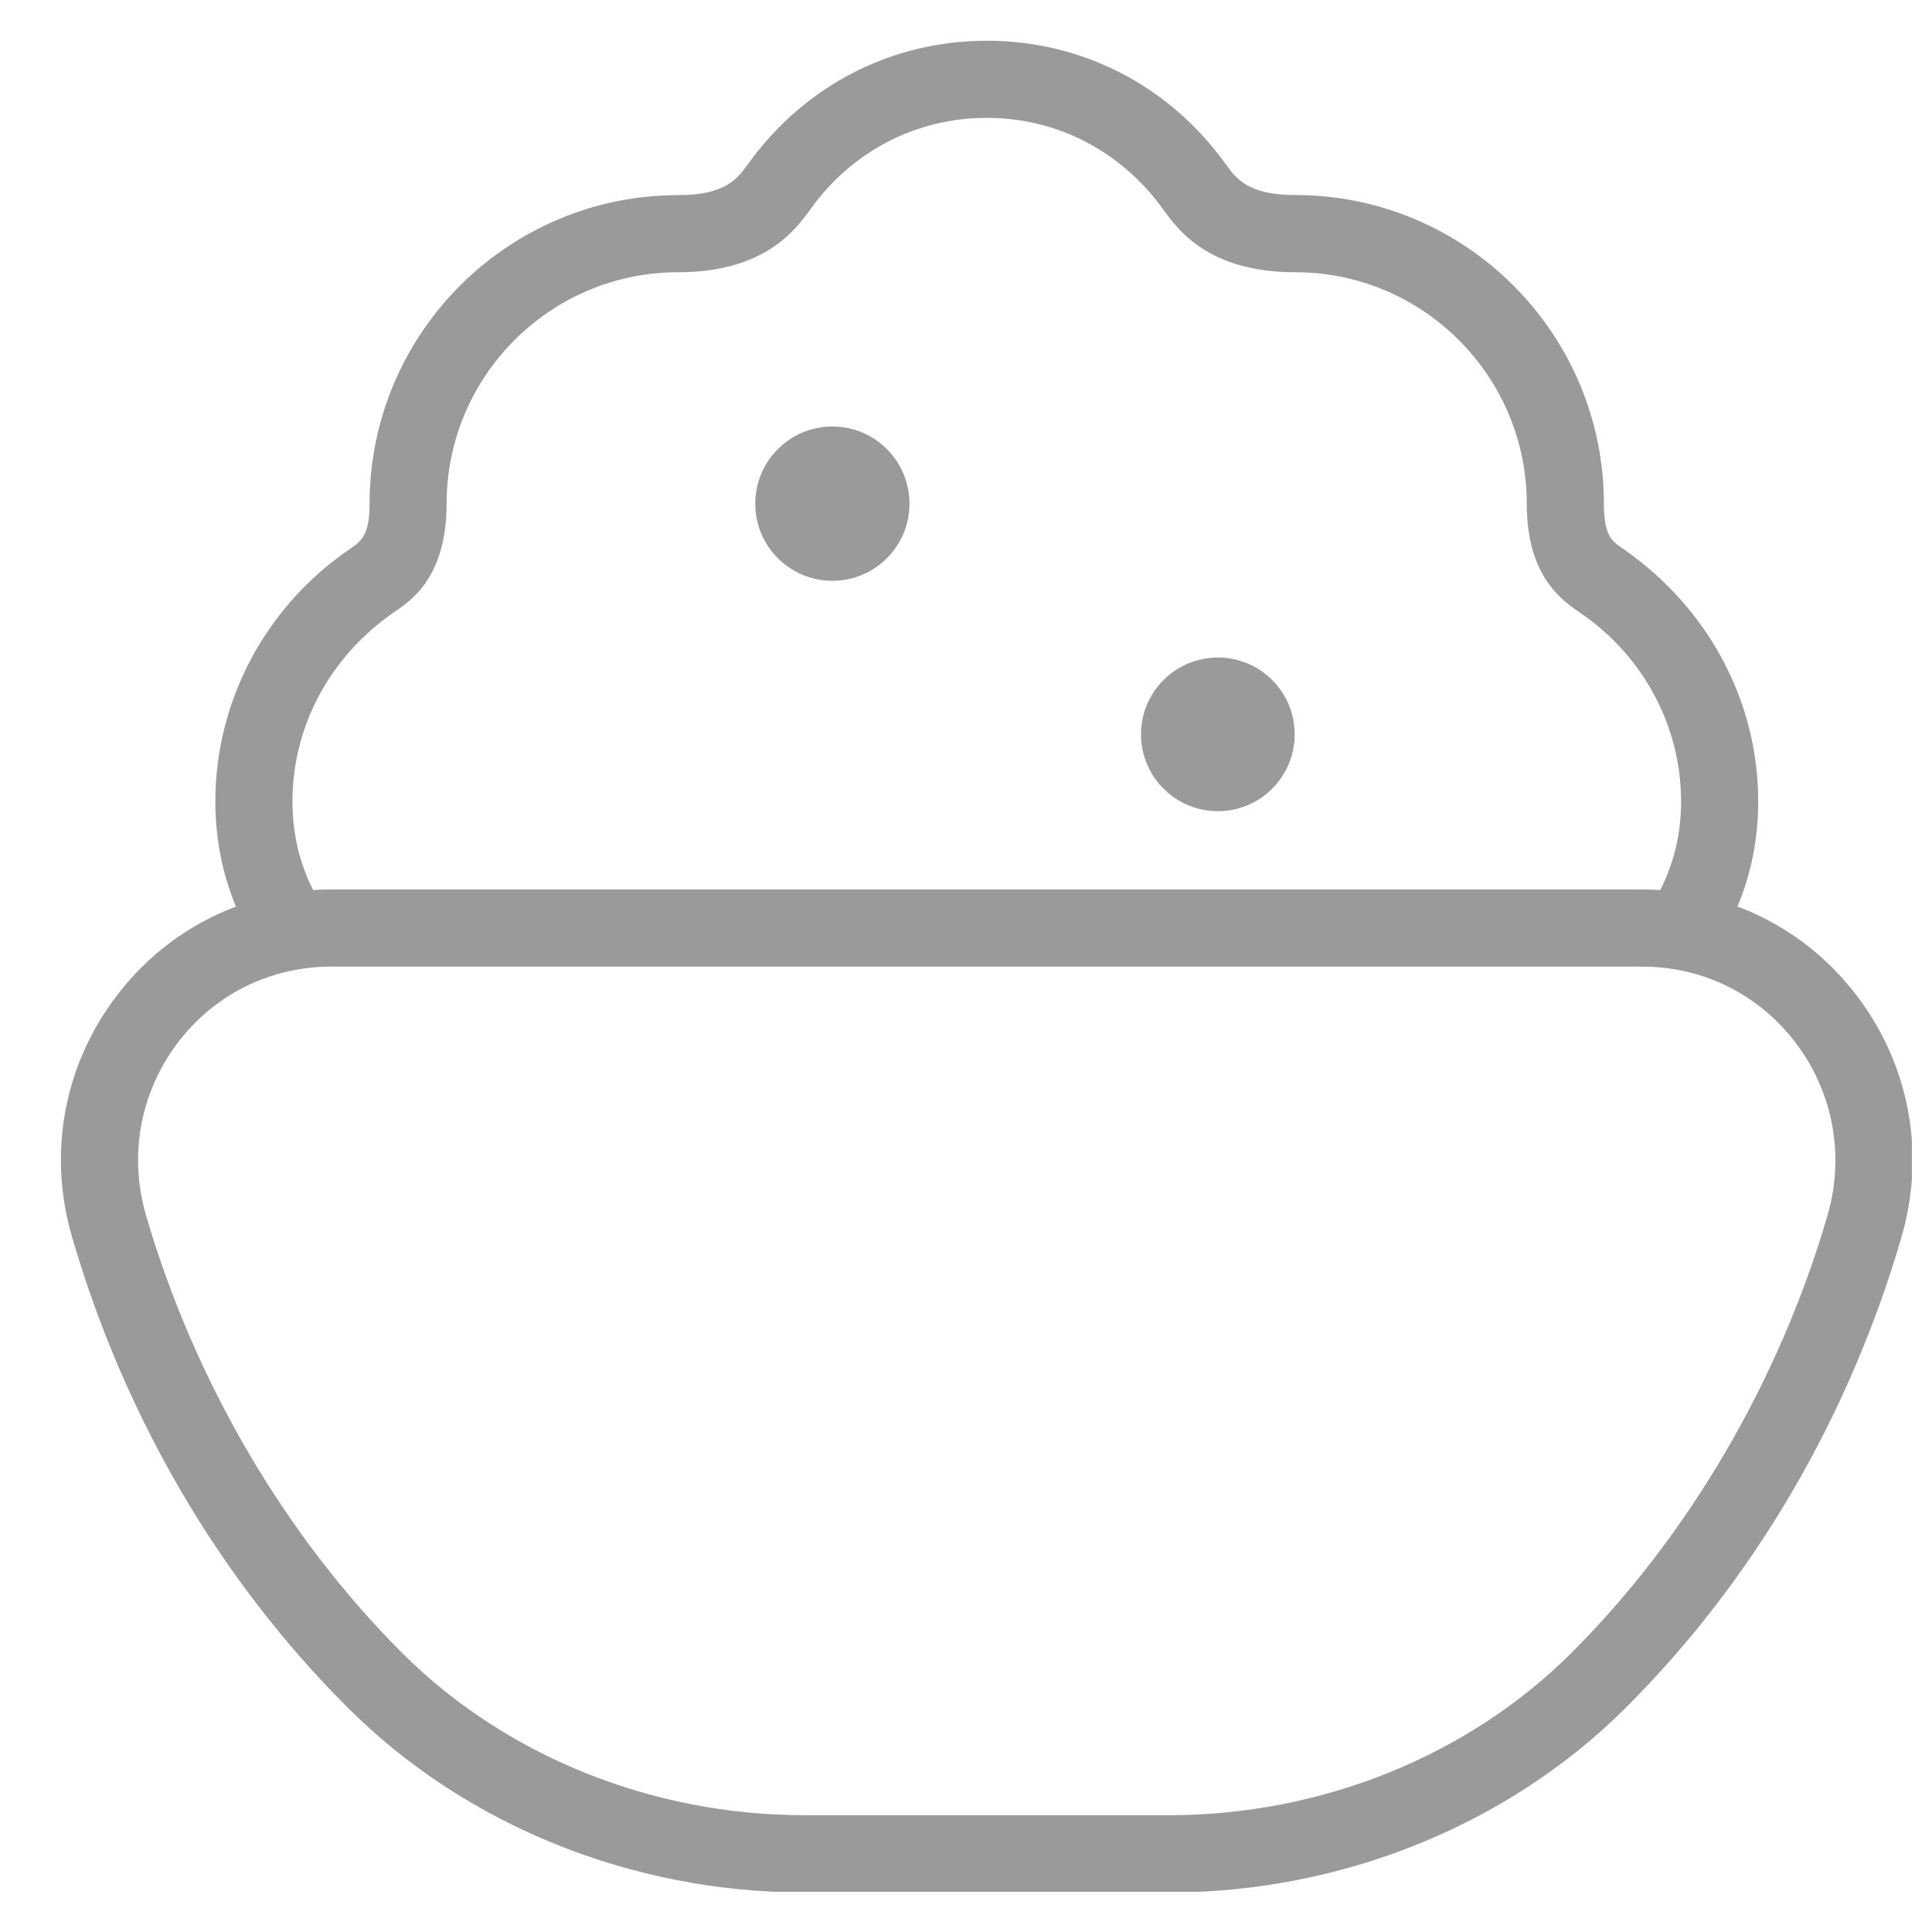 <svg width="24" height="24" viewBox="0 0 24 24" fill="none" xmlns="http://www.w3.org/2000/svg">
<g clip-path="url(#clip0_252_30)">
<path d="M9.382 6.257C9.382 5.728 9.811 5.298 10.34 5.298C10.869 5.298 11.298 5.728 11.298 6.257C11.298 6.786 10.869 7.215 10.34 7.215C9.811 7.215 9.382 6.786 9.382 6.257ZM15.129 10.077C15.656 10.077 16.083 9.649 16.083 9.122C16.083 8.595 15.656 8.168 15.129 8.168C14.602 8.168 14.174 8.595 14.174 9.122C14.174 9.649 14.602 10.077 15.129 10.077ZM23.62 15.371C22.965 17.614 21.78 19.636 20.19 21.22C18.729 22.675 16.662 23.509 14.521 23.509H9.994C7.852 23.509 5.786 22.675 4.327 21.22C2.737 19.637 1.55 17.614 0.896 15.37C0.593 14.336 0.789 13.25 1.434 12.39C1.825 11.868 2.344 11.482 2.931 11.262C2.761 10.851 2.675 10.414 2.675 9.956C2.675 8.718 3.29 7.552 4.318 6.839C4.49 6.724 4.591 6.656 4.591 6.258C4.591 4.144 6.31 2.424 8.424 2.424C9.012 2.424 9.16 2.22 9.29 2.041C9.992 1.063 11.072 0.506 12.258 0.506C13.443 0.506 14.522 1.063 15.222 2.033C15.357 2.219 15.503 2.423 16.091 2.423C18.205 2.423 19.924 4.143 19.924 6.257C19.924 6.655 20.025 6.723 20.153 6.81C21.226 7.551 21.841 8.717 21.841 9.955C21.841 10.413 21.755 10.85 21.584 11.261C22.172 11.482 22.69 11.867 23.081 12.389C23.726 13.249 23.922 14.336 23.62 15.371ZM3.89 11.057C3.963 11.052 4.038 11.049 4.113 11.049H20.402C20.476 11.049 20.551 11.052 20.625 11.057C20.797 10.714 20.883 10.353 20.883 9.956C20.883 9.032 20.423 8.162 19.651 7.627C19.408 7.463 18.966 7.167 18.966 6.257C18.966 4.672 17.676 3.382 16.091 3.382C15.011 3.382 14.632 2.853 14.448 2.599C13.927 1.876 13.13 1.464 12.258 1.464C11.386 1.464 10.587 1.876 10.072 2.593C9.883 2.854 9.501 3.382 8.423 3.382C6.838 3.382 5.548 4.672 5.548 6.257C5.548 7.166 5.107 7.463 4.894 7.605C4.092 8.16 3.633 9.03 3.633 9.955C3.633 10.353 3.718 10.715 3.89 11.057ZM22.314 12.964C21.858 12.357 21.162 12.008 20.402 12.008H4.113C3.353 12.008 2.655 12.357 2.2 12.964C1.739 13.58 1.598 14.359 1.815 15.101C2.416 17.16 3.548 19.091 5.002 20.54C6.284 21.817 8.103 22.549 9.994 22.549H14.521C16.412 22.549 18.231 21.816 19.514 20.54C20.968 19.091 22.1 17.16 22.701 15.102C22.917 14.359 22.775 13.579 22.314 12.964Z" fill="#9A9A9A"/>
</g>
<defs>
<clipPath id="clip0_252_30">
<rect width="23" height="23" fill="white" transform="translate(0.75 0.5)"/>
</clipPath>
</defs>
</svg>

